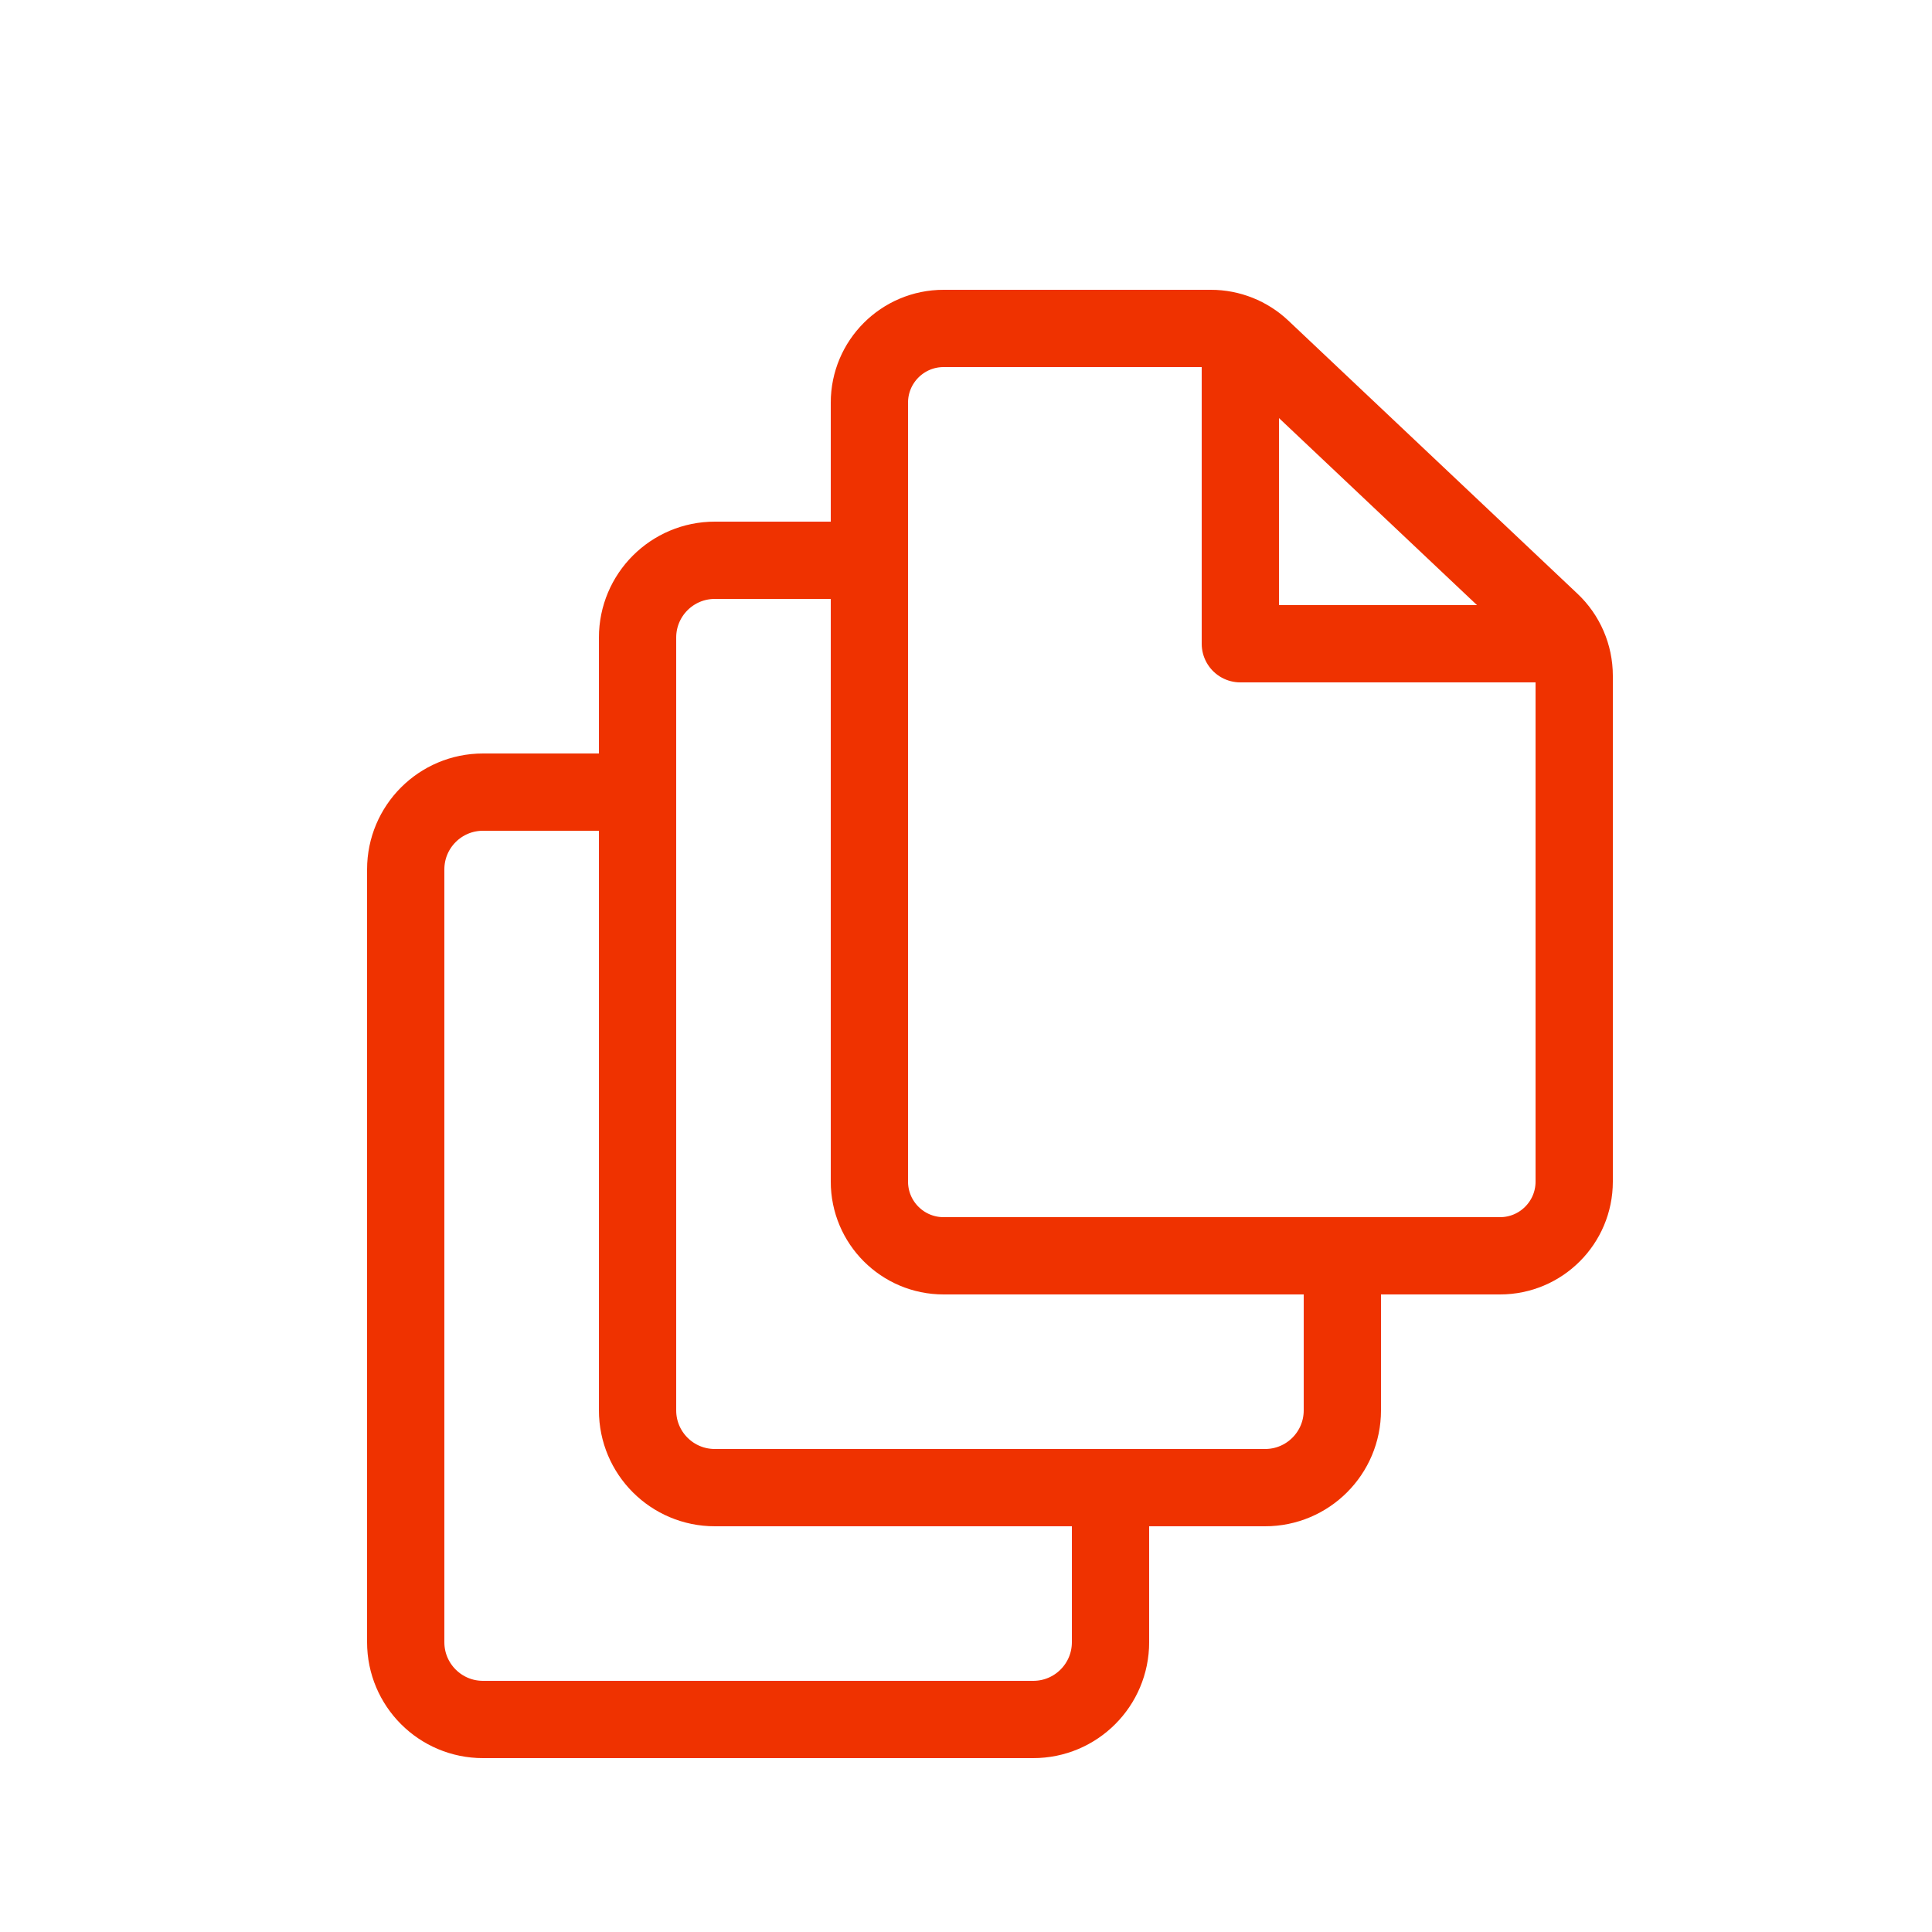 <?xml version="1.0" encoding="UTF-8"?>
<svg width="50px" height="50px" viewBox="0 0 50 50" version="1.1" xmlns="http://www.w3.org/2000/svg" xmlns:xlink="http://www.w3.org/1999/xlink">
    <title>Icons/Assets/Welcome/merge</title>
    <g id="Icons/Assets/Welcome/merge" stroke="none" stroke-width="1" fill="none" fill-rule="evenodd" stroke-linejoin="round">
        <g id="Group" transform="translate(16, 14)" stroke="#EF3200" stroke-width="2">
            <path d="M18.74,19.357 L18.74,22.5 C18.74,23.605 17.845,24.5 16.74,24.5 L2.5,24.5 C1.395,24.5 0.5,23.605 0.5,22.5 L0.5,2.5 C0.5,1.395 1.395,0.5 2.5,0.5 L5.551,0.5" id="Path"></path>
        </g>
        <g id="Group" transform="translate(10, 20)" stroke="#EF3200" stroke-width="2">
            <path d="M18.74,19.357 L18.74,22.5 C18.74,23.605 17.845,24.5 16.74,24.5 L2.5,24.5 C1.395,24.5 0.5,23.605 0.5,22.5 L0.5,2.5 C0.5,1.395 1.395,0.5 2.5,0.5 L5.551,0.5" id="Path"></path>
        </g>
        <g id="Group" transform="translate(22.5, 8.5)" stroke="#EF3200" stroke-width="2">
            <path d="M1.92,0 L8.837,0 C9.327,3.54033903e-16 9.799,0.188 10.155,0.524 L17.638,7.592 C18.022,7.954 18.24,8.459 18.24,8.988 L18.24,22.08 C18.24,23.14 17.38,24 16.32,24 L1.92,24 C0.86,24 -1.10226309e-13,23.14 -1.10134124e-13,22.08 L-1.10134124e-13,1.92 C-1.10486029e-13,0.86 0.86,-2.72547246e-17 1.92,0 Z" id="Rectangle"></path>
            <polyline id="Path-8" stroke-linecap="round" points="9.6 0.96 9.6 8.16 17.897 8.16"></polyline>
        </g>
    </g>
</svg>